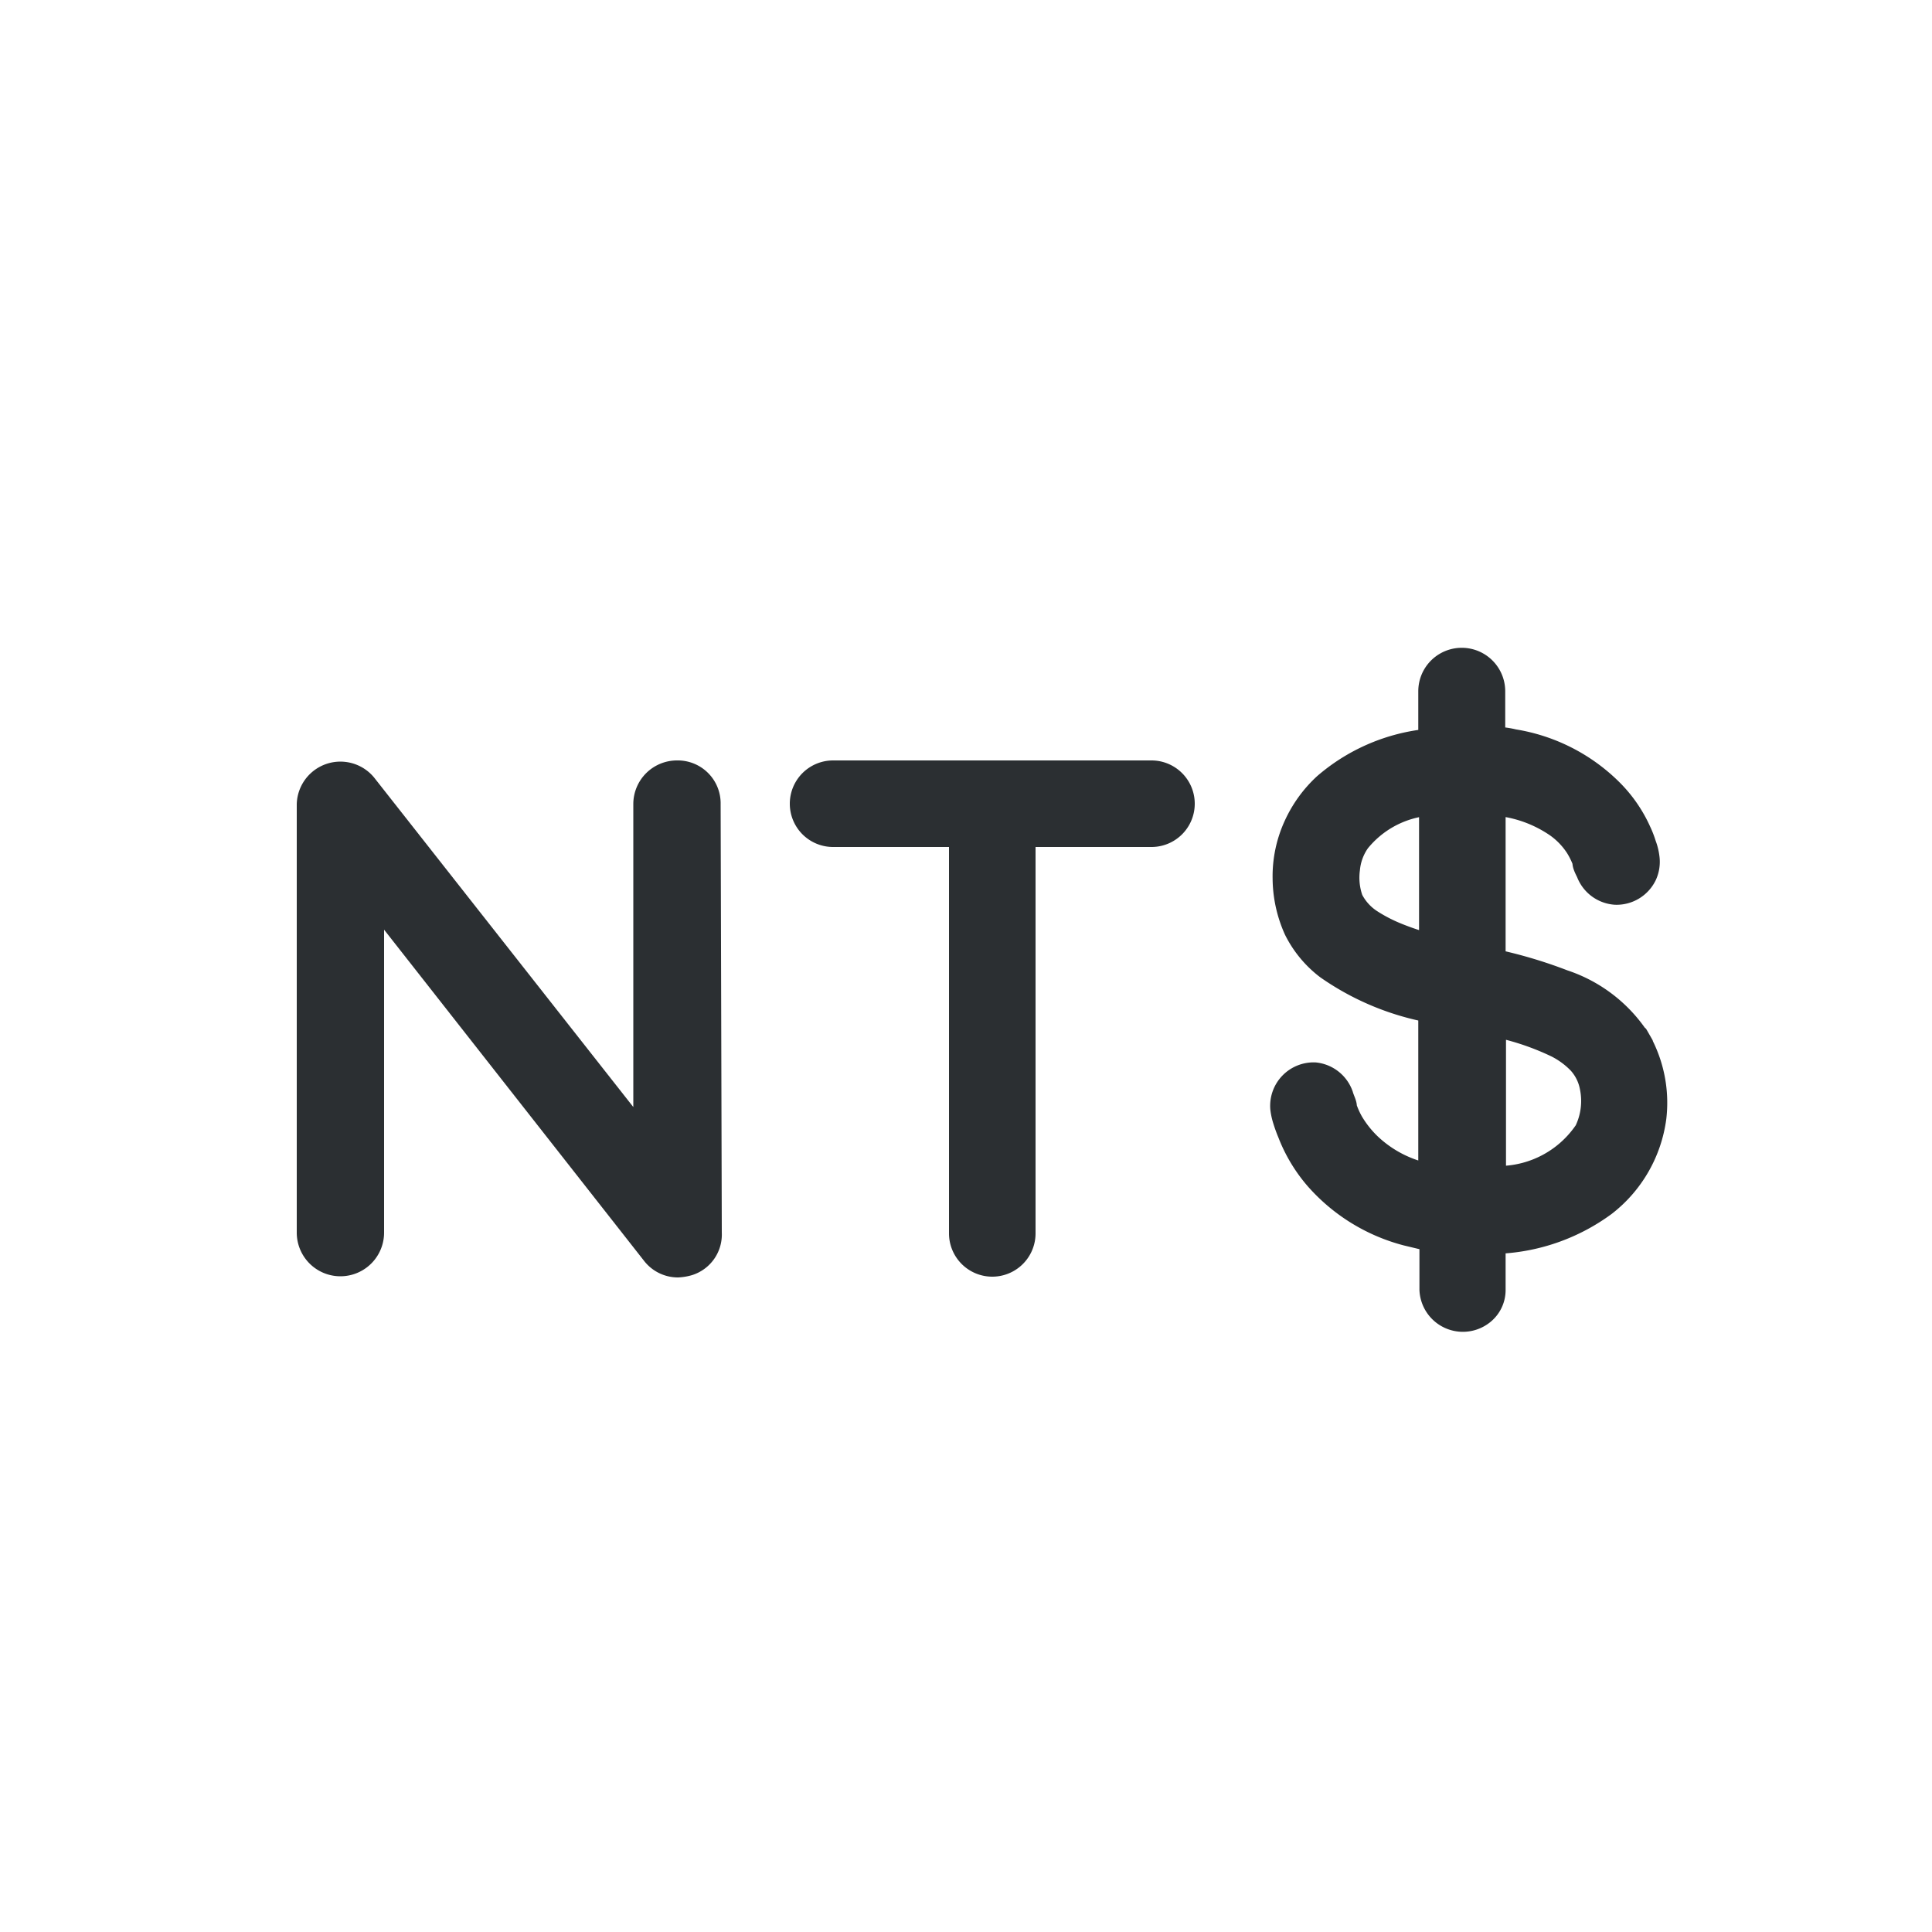 <svg xmlns="http://www.w3.org/2000/svg" viewBox="0 0 50 50"><defs><style>.cls-1,.cls-2{fill:#2b2f32;}.cls-2{stroke:#2b2f32;stroke-miterlimit:10;stroke-width:0.25px;}</style></defs><title>TWD</title><g id="Слой_139" data-name="Слой 139"><path class="cls-1" d="M18.68,31.9A1.1,1.1,0,0,1,17.91,33a1.51,1.51,0,0,1-.36.06,1.11,1.11,0,0,1-.89-.44L9.94,24.06V31.9a1.13,1.13,0,0,1-2.26,0V20.81a1.13,1.13,0,0,1,2-.69l6.71,8.53V20.81a1.13,1.13,0,0,1,1.13-1.13,1.11,1.11,0,0,1,1.13,1.13Z"/><path class="cls-1" d="M29.8,21.92h-3v10a1.12,1.12,0,1,1-2.24,0v-10h-3a1.12,1.12,0,1,1,0-2.24H29.8a1.12,1.12,0,1,1,0,2.24Z"/><path class="cls-2" d="M42.58,26.84c.07.12.13.23,0,0s-.08-.13,0,0a3.88,3.88,0,0,0-2.06-1.61,12.07,12.07,0,0,0-1.68-.51V21a3.1,3.1,0,0,1,1.35.52,1.82,1.82,0,0,1,.47.49,1.91,1.91,0,0,1,.16.32c0,.1.06.22.11.32a1,1,0,0,0,.87.64,1,1,0,0,0,.94-.57,1,1,0,0,0,.08-.56,1.58,1.58,0,0,0-.09-.36,2.67,2.67,0,0,0-.14-.36,3.72,3.72,0,0,0-.79-1.13A4.79,4.79,0,0,0,39.21,19a2.32,2.32,0,0,0-.38-.06V17.89a1,1,0,0,0-2,0V19a5,5,0,0,0-2.66,1.18,3.46,3.46,0,0,0-.81,1.12,3.31,3.31,0,0,0-.3,1.43,3.45,3.45,0,0,0,.31,1.41,3,3,0,0,0,.87,1.05,7,7,0,0,0,2.59,1.12V30.2a2.91,2.91,0,0,1-1.25-.69,2.59,2.59,0,0,1-.44-.55,2,2,0,0,1-.15-.33c0-.11-.07-.23-.1-.34a1,1,0,0,0-.85-.67A1,1,0,0,0,33,28.7a1.76,1.76,0,0,0,.07.33,3.82,3.82,0,0,0,.13.36,4.16,4.16,0,0,0,.74,1.23,4.86,4.86,0,0,0,2.42,1.49l.5.12v1.15a1,1,0,0,0,1.64.73.94.94,0,0,0,.34-.73V32.32a5.2,5.2,0,0,0,2.79-1A3.59,3.59,0,0,0,43,28.94,3.48,3.48,0,0,0,42.58,26.84Zm-5.73-2.6a6.55,6.55,0,0,1-.63-.22,3.87,3.87,0,0,1-.64-.33,1.26,1.26,0,0,1-.44-.48,1.51,1.51,0,0,1-.07-.7,1.3,1.3,0,0,1,.23-.63A2.44,2.44,0,0,1,36.85,21Zm4,5a2.55,2.55,0,0,1-2,1.06V26.75a6.67,6.67,0,0,1,1.36.48,2,2,0,0,1,.53.39,1.11,1.11,0,0,1,.27.54A1.61,1.61,0,0,1,40.84,29.28Z"/></g></svg>